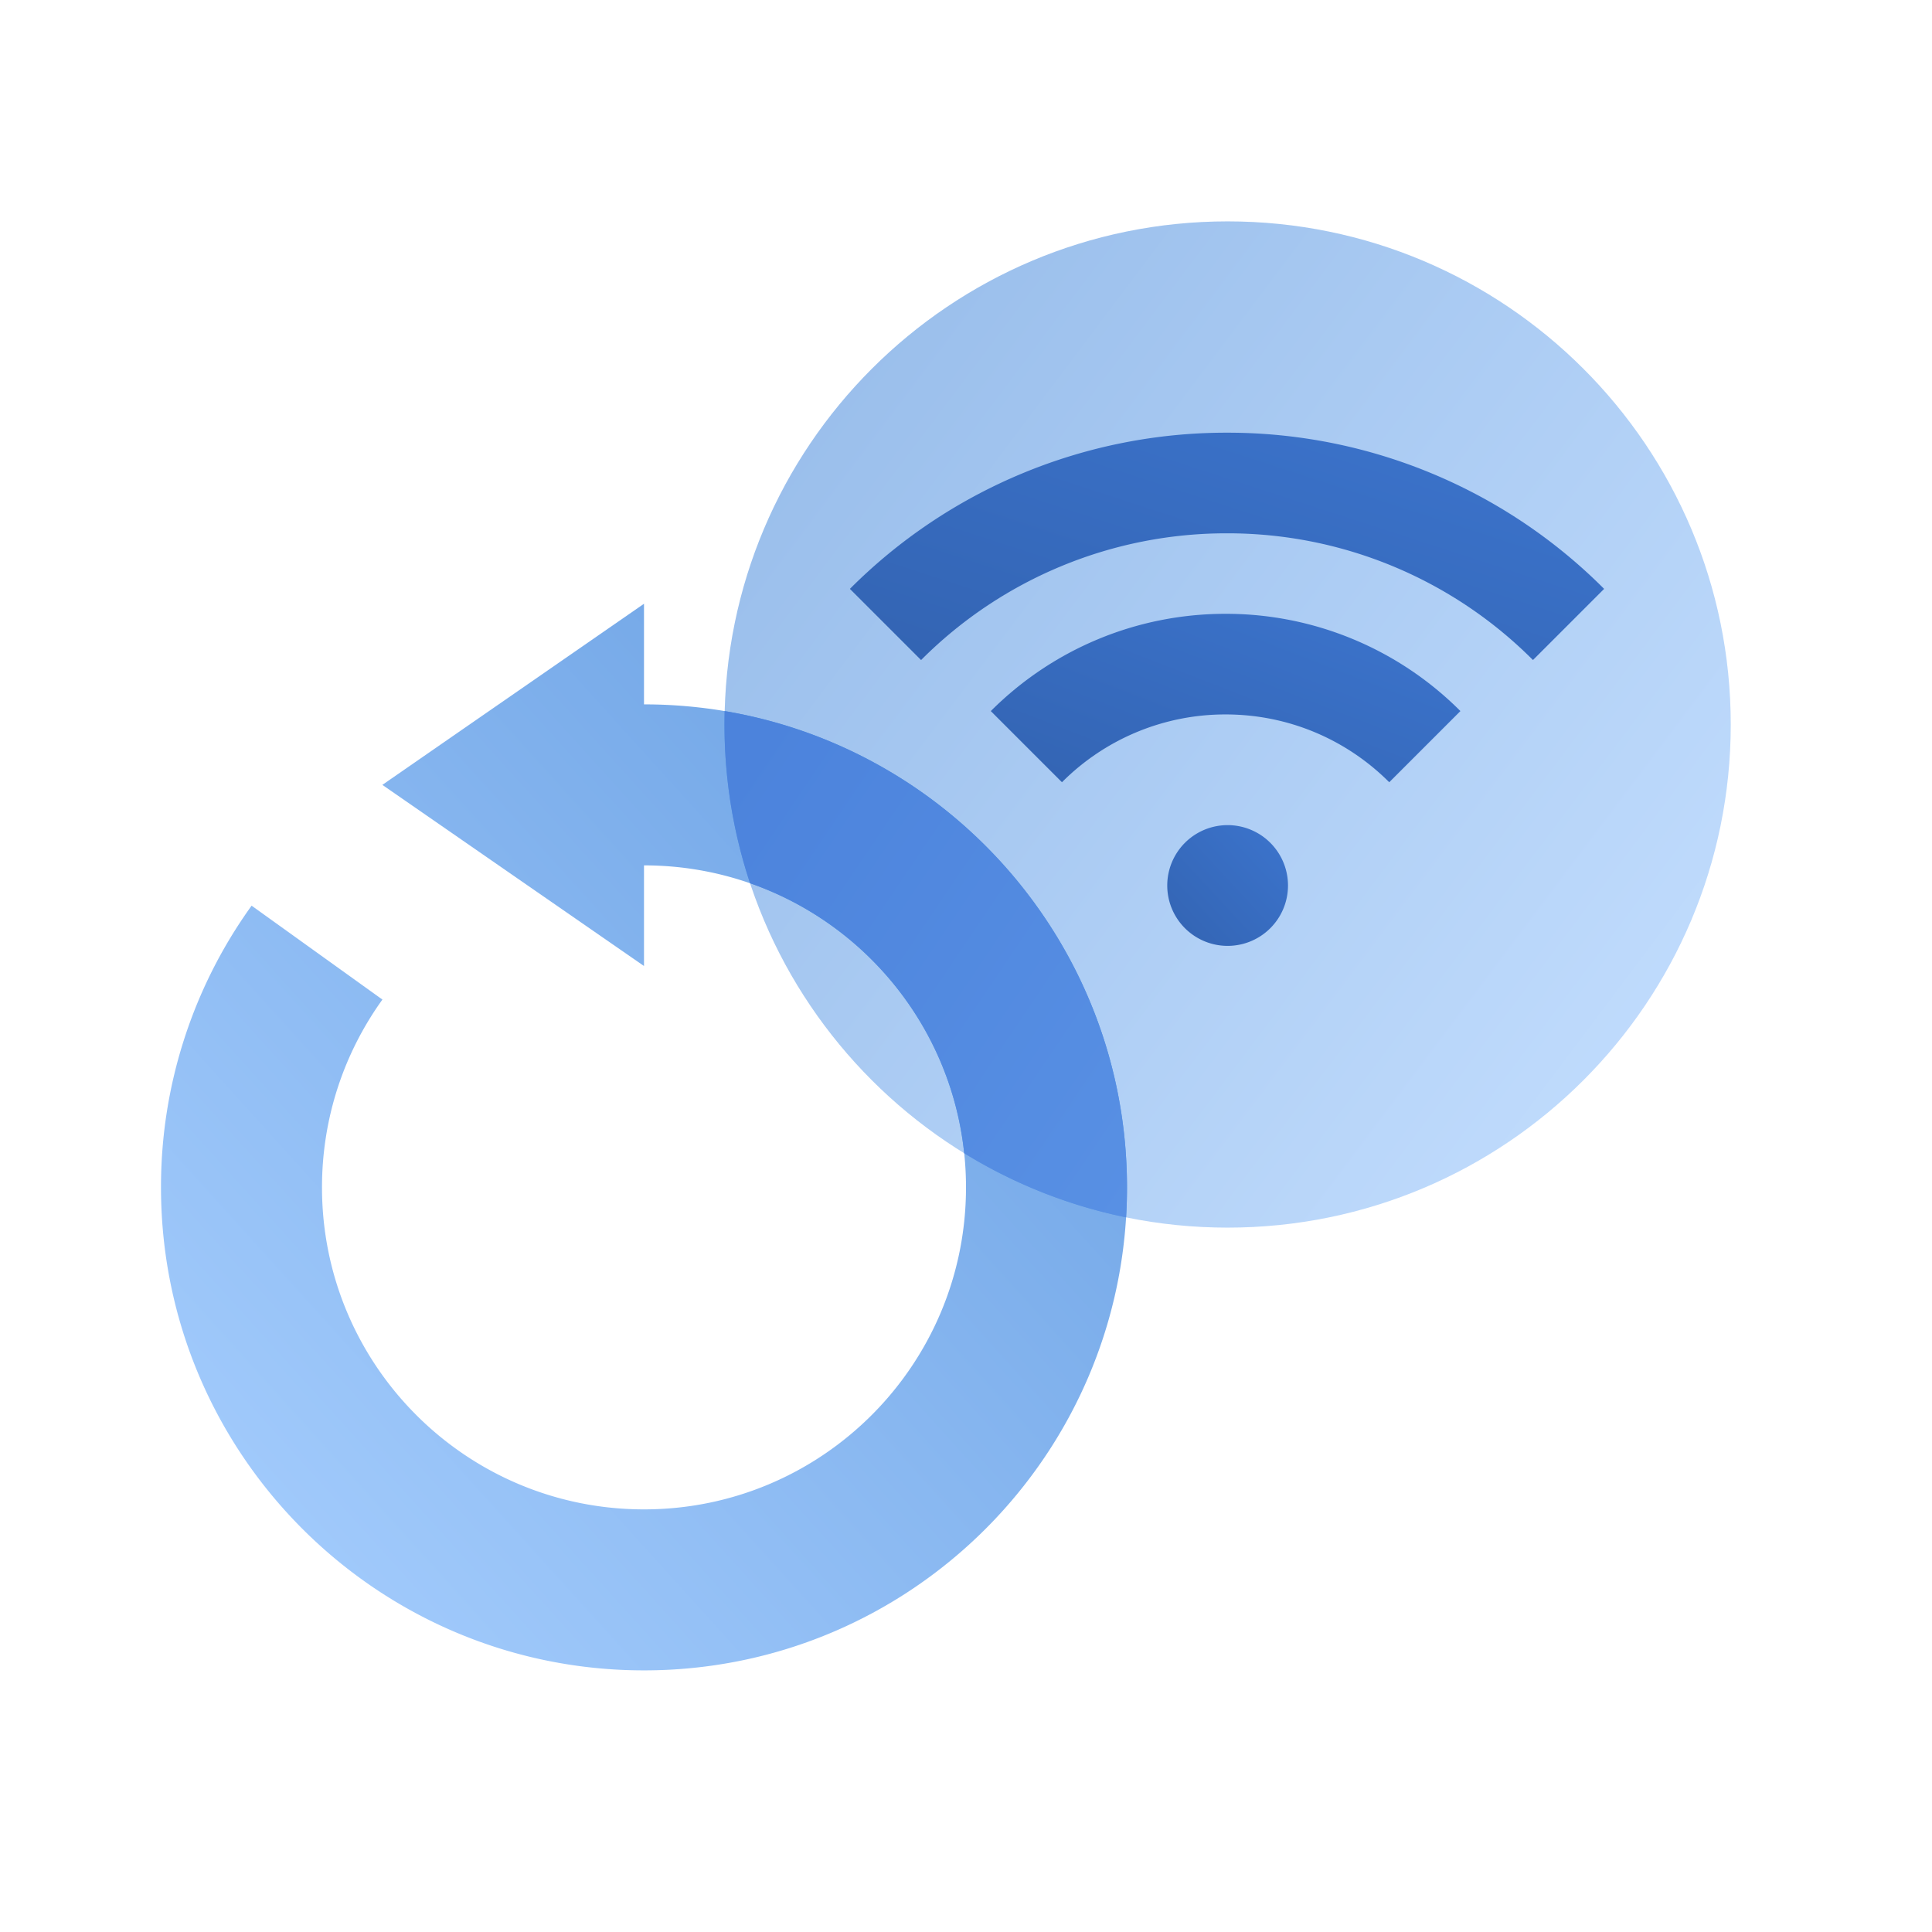 <svg width="96" height="96" fill="none" viewBox="0 0 96 96" xmlns="http://www.w3.org/2000/svg">
  <path fill="url(#prefix__a)" d="M61 61c13.807 0 25-11.193 25-25S74.807 11 61 11 36 22.193 36 36s11.193 25 25 25Z" clip-rule="evenodd" opacity=".4"/>
  <path fill="url(#prefix__b)" d="M61 47a3 3 0 1 0 0-6 3 3 0 0 0 0 6Z" clip-rule="evenodd"/>
  <path fill="url(#prefix__c)" d="M45.768 32.797A21.42 21.42 0 0 1 60.97 26.5a21.42 21.42 0 0 1 15.202 6.297l3.536-3.536A26.42 26.42 0 0 0 60.97 21.5a26.42 26.42 0 0 0-18.739 7.761l3.536 3.536Z"/>
  <path fill="url(#prefix__d)" d="M72.567 35.333A16.453 16.453 0 0 0 60.9 30.5c-4.434 0-8.594 1.76-11.668 4.833l3.536 3.536A11.453 11.453 0 0 1 60.9 35.5c3.093 0 5.986 1.224 8.131 3.369l3.536-3.536Z"/>
  <path fill="url(#prefix__e)" d="M32 43c8.837 0 16 7.163 16 16s-7.163 16-16 16-16-7.163-16-16c0-3.483 1.113-6.705 3.002-9.332l-6.5-4.666A23.89 23.89 0 0 0 8 59c0 13.255 10.745 24 24 24s24-10.745 24-24-10.745-24-24-24v-5l-13 9 13 9v-5Z" clip-rule="evenodd" opacity=".6"/>
  <path fill="url(#prefix__f)" d="M55.955 60.49a24.847 24.847 0 0 1-8.044-3.186c-.658-6.243-4.906-11.416-10.641-13.416a24.977 24.977 0 0 1-1.261-8.555C47.355 37.241 56 47.111 56 59c0 .5-.015.998-.045 1.49Z" clip-rule="evenodd"/>
  <defs>
    <linearGradient id="prefix__a" x1="104.799" x2="54.799" y1="36" y2="-1.597" gradientUnits="userSpaceOnUse">
      <stop stop-color="#70B1FF"/>
      <stop offset="1" stop-color="#005CCD"/>
    </linearGradient>
    <linearGradient id="prefix__b" x1="57.791" x2="71.629" y1="59.558" y2="46.741" gradientUnits="userSpaceOnUse">
      <stop stop-color="#295296"/>
      <stop offset="1" stop-color="#3E78D3"/>
    </linearGradient>
    <linearGradient id="prefix__c" x1="40.929" x2="56.307" y1="56.442" y2="9.187" gradientUnits="userSpaceOnUse">
      <stop stop-color="#295296"/>
      <stop offset="1" stop-color="#3E78D3"/>
    </linearGradient>
    <linearGradient id="prefix__d" x1="48.421" x2="61.456" y1="56.385" y2="22.718" gradientUnits="userSpaceOnUse">
      <stop stop-color="#295296"/>
      <stop offset="1" stop-color="#3E78D3"/>
    </linearGradient>
    <linearGradient id="prefix__e" x1="32" x2="84.741" y1="109.5" y2="61.735" gradientUnits="userSpaceOnUse">
      <stop stop-color="#70B1FF"/>
      <stop offset="1" stop-color="#005CCD"/>
    </linearGradient>
    <linearGradient id="prefix__f" x1="64.494" x2="40.847" y1="47.912" y2="31.944" gradientUnits="userSpaceOnUse">
      <stop stop-color="#5890E4"/>
      <stop offset="1" stop-color="#4C83DC"/>
    </linearGradient>
  </defs>
</svg>
